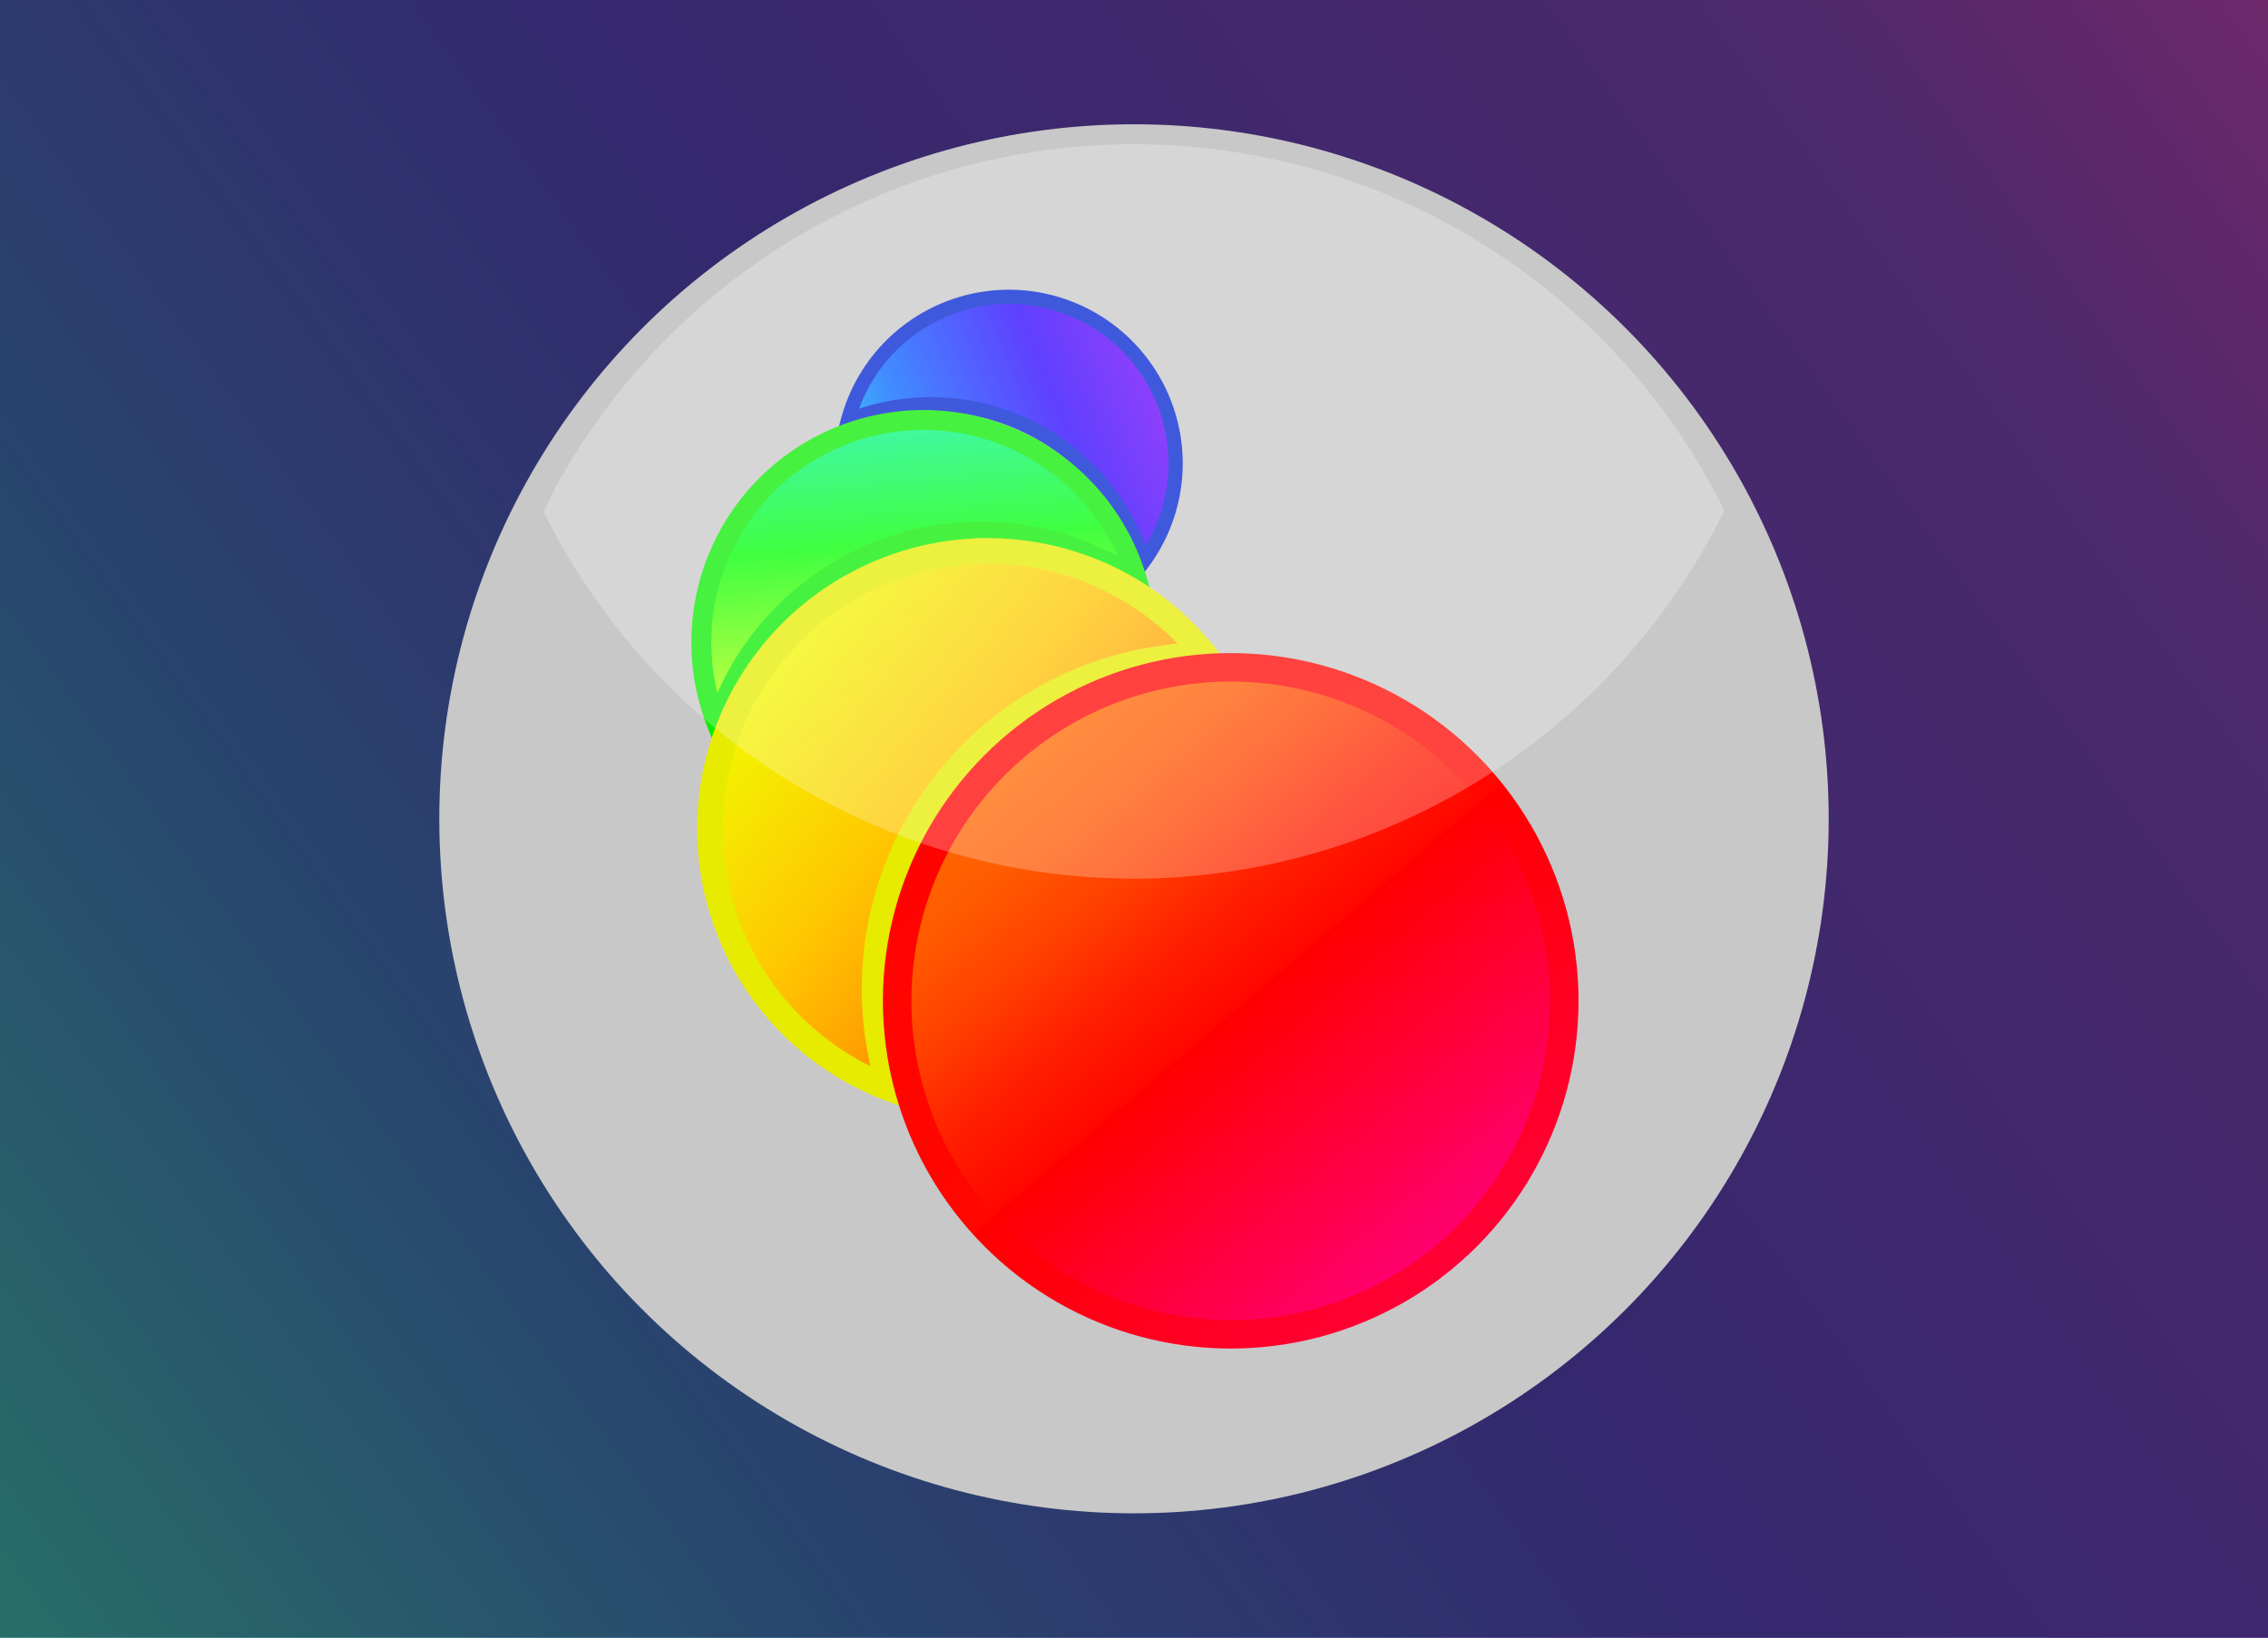 <?xml version="1.0" encoding="UTF-8" standalone="no"?>
<!-- Created with Inkscape (http://www.inkscape.org/) -->

<svg
   xmlns:dc="http://purl.org/dc/elements/1.1/"
   xmlns:cc="http://creativecommons.org/ns#"
   xmlns:rdf="http://www.w3.org/1999/02/22-rdf-syntax-ns#"
   xmlns:svg="http://www.w3.org/2000/svg"
   xmlns="http://www.w3.org/2000/svg"
   xmlns:xlink="http://www.w3.org/1999/xlink"
   xmlns:sodipodi="http://sodipodi.sourceforge.net/DTD/sodipodi-0.dtd"
   xmlns:inkscape="http://www.inkscape.org/namespaces/inkscape"
   width="900"
   height="650"
   viewBox="0 0 900 650"
   id="svg2"
   version="1.1"
   inkscape:version="0.91 r13725"
   sodipodi:docname="mot.svg">
  <rect x="0" y="0" width="900" height="650" fill="#333333" stroke="none"/>
  <defs
     id="defs4">
    <linearGradient
       inkscape:collect="always"
       id="linearGradient4328">
      <stop
         style="stop-color:#01ffea;stop-opacity:1"
         offset="0"
         id="stop4330" />
      <stop
         id="stop4332"
         offset="0.25"
         style="stop-color:#0167ff;stop-opacity:1" />
      <stop
         id="stop4334"
         offset="0.5"
         style="stop-color:#2b01ff;stop-opacity:1" />
      <stop
         style="stop-color:#8901f7;stop-opacity:1"
         offset="0.862"
         id="stop4336" />
      <stop
         style="stop-color:#ff01f0;stop-opacity:1"
         offset="1"
         id="stop4338" />
    </linearGradient>
    <linearGradient
       inkscape:collect="always"
       xlink:href="#linearGradient4885"
       id="linearGradient8207"
       gradientUnits="userSpaceOnUse"
       gradientTransform="translate(-1771.238,-1227.38)"
       x1="-5332.741"
       y1="-1512.294"
       x2="-4368.573"
       y2="-1912.426" />
    <linearGradient
       id="linearGradient4885"
       inkscape:collect="always">
      <stop
         id="stop4887"
         offset="0"
         style="stop-color:#01ffea;stop-opacity:1" />
      <stop
         style="stop-color:#0167ff;stop-opacity:1"
         offset="0.25"
         id="stop4889" />
      <stop
         style="stop-color:#2b01ff;stop-opacity:1"
         offset="0.5"
         id="stop4891" />
      <stop
         id="stop4893"
         offset="0.75"
         style="stop-color:#8901f7;stop-opacity:1" />
      <stop
         id="stop4895"
         offset="1"
         style="stop-color:#ff01f0;stop-opacity:1" />
    </linearGradient>
    <linearGradient
       inkscape:collect="always"
       xlink:href="#linearGradient4798"
       id="linearGradient8209"
       gradientUnits="userSpaceOnUse"
       gradientTransform="translate(-1796.745,-1233.757)"
       x1="-4800.54"
       y1="-1170.548"
       x2="-4857.453"
       y2="-1862.023" />
    <linearGradient
       inkscape:collect="always"
       id="linearGradient4798">
      <stop
         style="stop-color:#eaff01;stop-opacity:1"
         offset="0"
         id="stop4800" />
      <stop
         id="stop4802"
         offset="0.25"
         style="stop-color:#73ff01;stop-opacity:1" />
      <stop
         id="stop4804"
         offset="0.5"
         style="stop-color:#01ff01;stop-opacity:1" />
      <stop
         style="stop-color:#01f76f;stop-opacity:1"
         offset="0.75"
         id="stop4806" />
      <stop
         style="stop-color:#01ffe4;stop-opacity:1"
         offset="1"
         id="stop4808" />
    </linearGradient>
    <linearGradient
       inkscape:collect="always"
       xlink:href="#linearGradient4719"
       id="linearGradient8211"
       gradientUnits="userSpaceOnUse"
       gradientTransform="translate(-1823.656,-1221.1)"
       x1="-4705.798"
       y1="-843.079"
       x2="-5338.202"
       y2="-1351.88" />
    <linearGradient
       id="linearGradient4719"
       inkscape:collect="always">
      <stop
         id="stop4721"
         offset="0"
         style="stop-color:#ff7901;stop-opacity:1" />
      <stop
         style="stop-color:#ff9f01;stop-opacity:1;"
         offset="0.25"
         id="stop4727" />
      <stop
         style="stop-color:#ffc601;stop-opacity:1"
         offset="0.5"
         id="stop4723" />
      <stop
         id="stop4729"
         offset="0.75"
         style="stop-color:#f7e301;stop-opacity:1" />
      <stop
         id="stop4725"
         offset="1"
         style="stop-color:#f0ff01;stop-opacity:1" />
    </linearGradient>
    <linearGradient
       inkscape:collect="always"
       xlink:href="#linearGradient4379"
       id="linearGradient8213"
       gradientUnits="userSpaceOnUse"
       gradientTransform="translate(1783.992,1199.748)"
       x1="5406.52"
       y1="1518.371"
       x2="3872.828"
       y2="-280.51" />
    <linearGradient
       inkscape:collect="always"
       id="linearGradient4379">
      <stop
         style="stop-color:#ff0000;stop-opacity:1"
         offset="0"
         id="stop4381" />
      <stop
         style="stop-color:#ff7800;stop-opacity:1"
         offset="0.25"
         id="stop4383" />
      <stop
         id="stop4385"
         offset="0.25"
         style="stop-color:#ff6900;stop-opacity:1" />
      <stop
         style="stop-color:#ff5a00;stop-opacity:1"
         offset="0.312"
         id="stop4387" />
      <stop
         id="stop4389"
         offset="0.375"
         style="stop-color:#ff3f00;stop-opacity:1;" />
      <stop
         style="stop-color:#ff1e00;stop-opacity:1"
         offset="0.437"
         id="stop4391" />
      <stop
         id="stop4393"
         offset="0.5"
         style="stop-color:#ff0600;stop-opacity:1" />
      <stop
         style="stop-color:#ff0000;stop-opacity:1"
         offset="0.5"
         id="stop4395" />
      <stop
         id="stop4397"
         offset="0.562"
         style="stop-color:#ff001e;stop-opacity:1;" />
      <stop
         id="stop4399"
         offset="0.625"
         style="stop-color:#ff003c;stop-opacity:1;" />
      <stop
         style="stop-color:#ff005a;stop-opacity:1;"
         offset="0.688"
         id="stop4401" />
      <stop
         style="stop-color:#ff0078;stop-opacity:1"
         offset="0.75"
         id="stop4403" />
      <stop
         id="stop4405"
         offset="0.812"
         style="stop-color:#ff005a;stop-opacity:1;" />
      <stop
         id="stop4407"
         offset="0.875"
         style="stop-color:#ff003c;stop-opacity:1;" />
      <stop
         style="stop-color:#ff001e;stop-opacity:1;"
         offset="0.938"
         id="stop4409" />
      <stop
         style="stop-color:#ff0000;stop-opacity:1"
         offset="1"
         id="stop4411" />
    </linearGradient>
    <linearGradient
       inkscape:collect="always"
       xlink:href="#linearGradient4291"
       id="linearGradient8215"
       gradientUnits="userSpaceOnUse"
       gradientTransform="matrix(1.428,0,0,1.428,1663.437,937.468)"
       x1="3870.076"
       y1="1246.817"
       x2="2796.179"
       y2="-12.766" />
    <linearGradient
       id="linearGradient4291"
       inkscape:collect="always">
      <stop
         id="stop4293"
         offset="0"
         style="stop-color:#ff0000;stop-opacity:1" />
      <stop
         style="stop-color:#ff0600;stop-opacity:1"
         offset="0.5"
         id="stop4307" />
      <stop
         id="stop4309"
         offset="0.5"
         style="stop-color:#ff0000;stop-opacity:1" />
      <stop
         id="stop4315"
         offset="0.75"
         style="stop-color:#ff0036;stop-opacity:1" />
      <stop
         style="stop-color:#ff004e;stop-opacity:1"
         offset="0.75"
         id="stop4317" />
      <stop
         id="stop4323"
         offset="1"
         style="stop-color:#ff0000;stop-opacity:1" />
    </linearGradient>
    <linearGradient
       inkscape:collect="always"
       xlink:href="#linearGradient4328"
       id="linearGradient4312"
       x1="0"
       y1="1052.362"
       x2="900"
       y2="402.362"
       gradientUnits="userSpaceOnUse" />
  </defs>
  <sodipodi:namedview
     id="base"
     pagecolor="#ffffff"
     bordercolor="#666666"
     borderopacity="1.0"
     inkscape:pageopacity="0.0"
     inkscape:pageshadow="2"
     inkscape:zoom="1.0106188"
     inkscape:cx="282.41105"
     inkscape:cy="262.75507"
     inkscape:document-units="px"
     inkscape:current-layer="layer1"
     showgrid="false"
     units="px"
     inkscape:snap-bbox="false"
     inkscape:bbox-paths="true"
     inkscape:bbox-nodes="true"
     inkscape:snap-bbox-edge-midpoints="true"
     inkscape:snap-bbox-midpoints="true"
     inkscape:window-width="1920"
     inkscape:window-height="1170"
     inkscape:window-x="1080"
     inkscape:window-y="673"
     inkscape:window-maximized="1">
    <sodipodi:guide
       position="0,0"
       orientation="0,900"
       id="guide4136" />
    <sodipodi:guide
       position="900,0"
       orientation="-650,0"
       id="guide4138" />
    <sodipodi:guide
       position="900,650"
       orientation="0,-900"
       id="guide4140" />
    <sodipodi:guide
       position="0,650"
       orientation="650,0"
       id="guide4142" />
  </sodipodi:namedview>
  <g
     inkscape:label="Layer 1"
     inkscape:groupmode="layer"
     id="layer1"
     transform="translate(0,-402.362)">
    <rect
       style="fill:url(#linearGradient4312);fill-opacity:1;fill-rule:nonzero;stroke:none;stroke-width:20;stroke-miterlimit:4;stroke-dasharray:none;stroke-opacity:1"
       id="rect4144"
       width="900"
       height="650"
       x="0"
       y="402.362" />
    <rect
       y="402.362"
       x="0"
       height="650"
       width="900"
       id="rect4340"
       style="fill:#373737;fill-opacity:0.725;fill-rule:nonzero;stroke:none;stroke-width:20;stroke-miterlimit:4;stroke-dasharray:none;stroke-opacity:1" />
    <circle
       style="fill:#c8c8c8;fill-opacity:1;fill-rule:nonzero;stroke:none;stroke-width:20;stroke-miterlimit:4;stroke-dasharray:none;stroke-opacity:1"
       id="path4146"
       cx="450"
       cy="727.362"
       r="275.673" />
    <g
       id="g5872-2"
       transform="matrix(0.226,0,0,0.226,1918.731,1234.167)"
       inkscape:export-xdpi="400"
       inkscape:export-ydpi="400">
      <path
         inkscape:connector-curvature="0"
         id="path6055-2-7"
         d="m -6718.593,-3159.242 a 292.859,292.859 0 0 0 -282.562,217.211 390.479,390.479 0 0 1 30.477,-11.125 390.479,390.479 0 0 1 37.818,-9.658 390.479,390.479 0 0 1 38.594,-5.832 390.479,390.479 0 0 1 38.982,-1.951 390.479,390.479 0 0 1 33.082,1.426 390.479,390.479 0 0 1 38.674,5.271 390.479,390.479 0 0 1 37.955,9.107 390.479,390.479 0 0 1 36.855,12.85 390.479,390.479 0 0 1 35.389,16.465 390.479,390.479 0 0 1 33.568,19.916 390.479,390.479 0 0 1 31.412,23.168 390.479,390.479 0 0 1 28.941,26.188 390.479,390.479 0 0 1 26.184,28.947 390.479,390.479 0 0 1 23.164,31.416 390.479,390.479 0 0 1 19.91,33.572 390.479,390.479 0 0 1 16.459,35.391 390.479,390.479 0 0 1 11.461,32.887 292.859,292.859 0 0 0 56.496,-172.389 292.859,292.859 0 0 0 -292.859,-292.859 z"
         style="fill:url(#linearGradient8207);fill-opacity:1;stroke:#0022d1;stroke-width:25;stroke-linecap:square;stroke-linejoin:miter;stroke-miterlimit:2.3;stroke-dasharray:none;stroke-opacity:1" />
      <path
         inkscape:connector-curvature="0"
         id="circle6059-6-7"
         d="m -6868.038,-2942.964 a 390.479,390.479 0 0 0 -390.478,390.48 390.479,390.479 0 0 0 26.996,142.52 488.099,488.099 0 0 1 8.562,-25.766 488.099,488.099 0 0 1 19.93,-44.533 488.099,488.099 0 0 1 24.277,-42.32 488.099,488.099 0 0 1 28.379,-39.685 488.099,488.099 0 0 1 32.201,-36.656 488.099,488.099 0 0 1 35.699,-33.256 488.099,488.099 0 0 1 38.84,-29.527 488.099,488.099 0 0 1 41.594,-25.5 488.099,488.099 0 0 1 43.934,-21.223 488.099,488.099 0 0 1 45.83,-16.73 488.099,488.099 0 0 1 47.273,-12.07 488.099,488.099 0 0 1 48.242,-7.291 488.099,488.099 0 0 1 48.728,-2.438 488.099,488.099 0 0 1 46.781,2.258 488.099,488.099 0 0 1 48.27,7.109 488.099,488.099 0 0 1 47.318,11.893 488.099,488.099 0 0 1 45.893,16.557 488.099,488.099 0 0 1 44.014,21.057 488.099,488.099 0 0 1 41.69,25.346 488.099,488.099 0 0 1 0.465,0.352 390.479,390.479 0 0 0 -374.438,-280.574 z"
         style="fill:url(#linearGradient8209);fill-opacity:1;stroke:#0aec00;stroke-width:35;stroke-linecap:square;stroke-linejoin:miter;stroke-miterlimit:3.3;stroke-dasharray:none;stroke-opacity:1" />
      <path
         inkscape:connector-curvature="0"
         id="circle6061-9-9"
         d="m -6755.277,-2712.951 a 488.099,488.099 0 0 0 -488.1,488.1 488.099,488.099 0 0 0 316.67,456.373 585.718,585.718 0 0 1 -6.318,-19.017 585.718,585.718 0 0 1 -12.822,-57.127 585.718,585.718 0 0 1 -7.057,-58.121 585.718,585.718 0 0 1 -1.467,-41.432 585.718,585.718 0 0 1 2.926,-58.475 585.718,585.718 0 0 1 8.75,-57.891 585.718,585.718 0 0 1 14.484,-56.727 585.718,585.718 0 0 1 20.076,-54.998 585.718,585.718 0 0 1 25.467,-52.719 585.718,585.718 0 0 1 30.602,-49.912 585.718,585.718 0 0 1 35.432,-46.609 585.718,585.718 0 0 1 39.908,-42.838 585.718,585.718 0 0 1 43.986,-38.641 585.718,585.718 0 0 1 47.623,-34.057 585.718,585.718 0 0 1 50.785,-29.131 585.718,585.718 0 0 1 53.44,-23.916 585.718,585.718 0 0 1 55.56,-18.461 585.718,585.718 0 0 1 57.127,-12.822 585.718,585.718 0 0 1 58.121,-7.057 585.718,585.718 0 0 1 35.885,-1.27 488.099,488.099 0 0 0 -381.078,-183.254 z"
         style="fill:url(#linearGradient8211);fill-opacity:1;stroke:#e6eb00;stroke-width:45;stroke-linecap:square;stroke-linejoin:miter;stroke-miterlimit:2.5;stroke-dasharray:none;stroke-opacity:1" />
      <circle
         r="585.718"
         transform="scale(-1,-1)"
         style="fill:url(#linearGradient8213);fill-opacity:1;stroke:url(#linearGradient8215);stroke-width:50;stroke-linecap:square;stroke-linejoin:miter;stroke-miterlimit:1;stroke-dasharray:none;stroke-opacity:1"
         id="circle6057-8-49"
         cx="6328.988"
         cy="1922.824" />
    </g>
    <path
       style="fill:#ffffff;fill-opacity:0.249;fill-rule:nonzero;stroke:none;stroke-width:20;stroke-miterlimit:4;stroke-dasharray:none;stroke-opacity:1"
       d="m 684.224,605.149 a 261.474,261.474 0 0 0 -1.197,-2.675 261.474,261.474 0 0 0 -13.005,-22.671 261.474,261.474 0 0 0 -15.204,-21.26 261.474,261.474 0 0 0 -17.249,-19.635 261.474,261.474 0 0 0 -19.124,-17.816 261.474,261.474 0 0 0 -20.808,-15.819 261.474,261.474 0 0 0 -22.282,-13.661 261.474,261.474 0 0 0 -23.535,-11.369 261.474,261.474 0 0 0 -24.552,-8.961 261.474,261.474 0 0 0 -25.324,-6.467 261.474,261.474 0 0 0 -25.843,-3.905 A 261.474,261.474 0 0 0 450,459.605 a 261.474,261.474 0 0 0 -18.496,0.654 261.474,261.474 0 0 0 -25.946,3.149 261.474,261.474 0 0 0 -25.502,5.724 261.474,261.474 0 0 0 -24.803,8.242 261.474,261.474 0 0 0 -23.857,10.676 261.474,261.474 0 0 0 -22.671,13.005 261.474,261.474 0 0 0 -21.26,15.204 261.474,261.474 0 0 0 -19.635,17.249 261.474,261.474 0 0 0 -17.816,19.124 261.474,261.474 0 0 0 -15.819,20.808 261.474,261.474 0 0 0 -13.661,22.282 261.474,261.474 0 0 0 -4.759,9.854 A 261.474,261.474 0 0 0 450,751.119 261.474,261.474 0 0 0 684.224,605.149 Z"
       id="path4351"
       inkscape:connector-curvature="0" />
  </g>
</svg>
